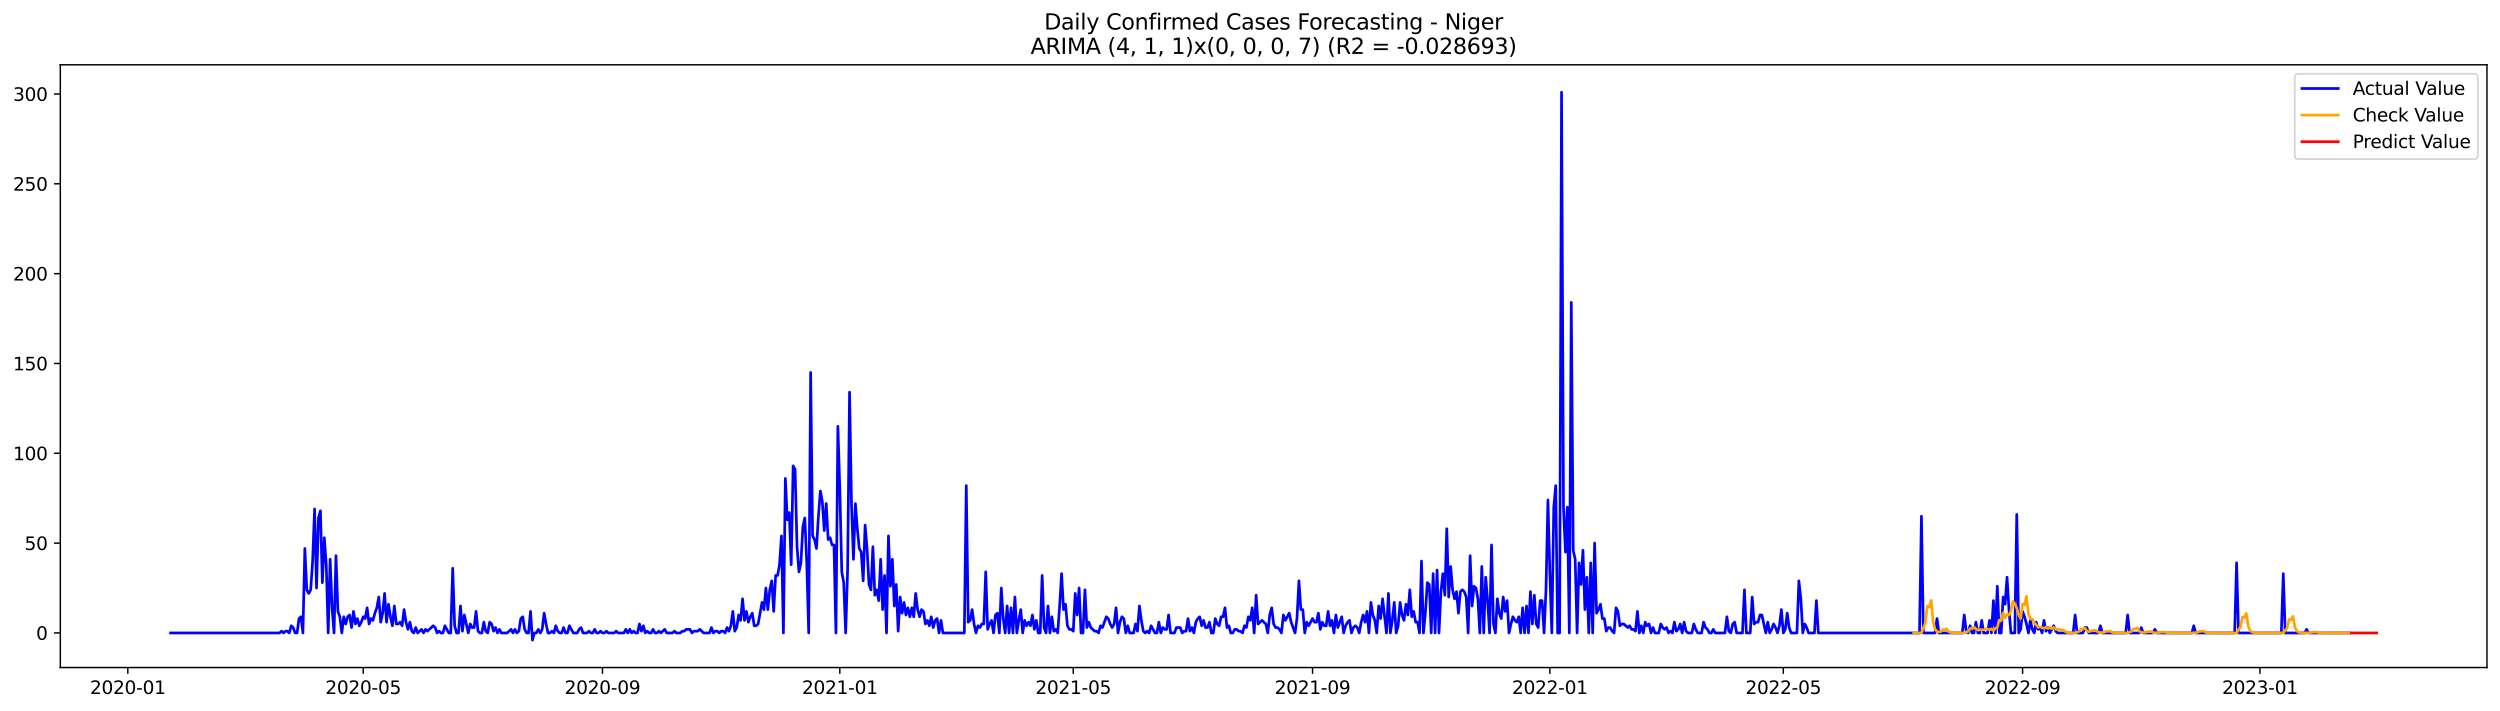 <?xml version="1.0" encoding="utf-8" standalone="no"?>
<!DOCTYPE svg PUBLIC "-//W3C//DTD SVG 1.1//EN"
  "http://www.w3.org/Graphics/SVG/1.1/DTD/svg11.dtd">
<svg xmlns:xlink="http://www.w3.org/1999/xlink" width="1379.688pt" height="392.274pt" viewBox="0 0 1379.688 392.274" xmlns="http://www.w3.org/2000/svg" version="1.1">
 <defs>
  <style type="text/css">*{stroke-linejoin: round; stroke-linecap: butt}</style>
 </defs>
 <g id="figure_1">
  <g id="patch_1">
   <path d="M 0 392.274 
L 1379.688 392.274 
L 1379.688 0 
L 0 0 
z
" style="fill: #ffffff"/>
  </g>
  <g id="axes_1">
   <g id="patch_2">
    <path d="M 33.288 368.396 
L 1372.487 368.396 
L 1372.487 35.755 
L 33.288 35.755 
z
" style="fill: #ffffff"/>
   </g>
   <g id="matplotlib.axis_1">
    <g id="xtick_1">
     <g id="line2d_1">
      <defs>
       <path id="m78476f93aa" d="M 0 0 
L 0 3.5 
" style="stroke: #000000; stroke-width: 0.8"/>
      </defs>
      <g>
       <use xlink:href="#m78476f93aa" x="70.541" y="368.396" style="stroke: #000000; stroke-width: 0.8"/>
      </g>
     </g>
     <g id="text_1">
      <!-- 2020-01 -->
      <g transform="translate(49.65 382.994)scale(0.1 -0.1)">
       <defs>
        <path id="DejaVuSans-32" d="M 1228 531 
L 3431 531 
L 3431 0 
L 469 0 
L 469 531 
Q 828 903 1448 1529 
Q 2069 2156 2228 2338 
Q 2531 2678 2651 2914 
Q 2772 3150 2772 3378 
Q 2772 3750 2511 3984 
Q 2250 4219 1831 4219 
Q 1534 4219 1204 4116 
Q 875 4013 500 3803 
L 500 4441 
Q 881 4594 1212 4672 
Q 1544 4750 1819 4750 
Q 2544 4750 2975 4387 
Q 3406 4025 3406 3419 
Q 3406 3131 3298 2873 
Q 3191 2616 2906 2266 
Q 2828 2175 2409 1742 
Q 1991 1309 1228 531 
z
" transform="scale(0.016)"/>
        <path id="DejaVuSans-30" d="M 2034 4250 
Q 1547 4250 1301 3770 
Q 1056 3291 1056 2328 
Q 1056 1369 1301 889 
Q 1547 409 2034 409 
Q 2525 409 2770 889 
Q 3016 1369 3016 2328 
Q 3016 3291 2770 3770 
Q 2525 4250 2034 4250 
z
M 2034 4750 
Q 2819 4750 3233 4129 
Q 3647 3509 3647 2328 
Q 3647 1150 3233 529 
Q 2819 -91 2034 -91 
Q 1250 -91 836 529 
Q 422 1150 422 2328 
Q 422 3509 836 4129 
Q 1250 4750 2034 4750 
z
" transform="scale(0.016)"/>
        <path id="DejaVuSans-2d" d="M 313 2009 
L 1997 2009 
L 1997 1497 
L 313 1497 
L 313 2009 
z
" transform="scale(0.016)"/>
        <path id="DejaVuSans-31" d="M 794 531 
L 1825 531 
L 1825 4091 
L 703 3866 
L 703 4441 
L 1819 4666 
L 2450 4666 
L 2450 531 
L 3481 531 
L 3481 0 
L 794 0 
L 794 531 
z
" transform="scale(0.016)"/>
       </defs>
       <use xlink:href="#DejaVuSans-32"/>
       <use xlink:href="#DejaVuSans-30" x="63.623"/>
       <use xlink:href="#DejaVuSans-32" x="127.246"/>
       <use xlink:href="#DejaVuSans-30" x="190.869"/>
       <use xlink:href="#DejaVuSans-2d" x="254.492"/>
       <use xlink:href="#DejaVuSans-30" x="290.576"/>
       <use xlink:href="#DejaVuSans-31" x="354.199"/>
      </g>
     </g>
    </g>
    <g id="xtick_2">
     <g id="line2d_2">
      <g>
       <use xlink:href="#m78476f93aa" x="200.446" y="368.396" style="stroke: #000000; stroke-width: 0.8"/>
      </g>
     </g>
     <g id="text_2">
      <!-- 2020-05 -->
      <g transform="translate(179.555 382.994)scale(0.1 -0.1)">
       <defs>
        <path id="DejaVuSans-35" d="M 691 4666 
L 3169 4666 
L 3169 4134 
L 1269 4134 
L 1269 2991 
Q 1406 3038 1543 3061 
Q 1681 3084 1819 3084 
Q 2600 3084 3056 2656 
Q 3513 2228 3513 1497 
Q 3513 744 3044 326 
Q 2575 -91 1722 -91 
Q 1428 -91 1123 -41 
Q 819 9 494 109 
L 494 744 
Q 775 591 1075 516 
Q 1375 441 1709 441 
Q 2250 441 2565 725 
Q 2881 1009 2881 1497 
Q 2881 1984 2565 2268 
Q 2250 2553 1709 2553 
Q 1456 2553 1204 2497 
Q 953 2441 691 2322 
L 691 4666 
z
" transform="scale(0.016)"/>
       </defs>
       <use xlink:href="#DejaVuSans-32"/>
       <use xlink:href="#DejaVuSans-30" x="63.623"/>
       <use xlink:href="#DejaVuSans-32" x="127.246"/>
       <use xlink:href="#DejaVuSans-30" x="190.869"/>
       <use xlink:href="#DejaVuSans-2d" x="254.492"/>
       <use xlink:href="#DejaVuSans-30" x="290.576"/>
       <use xlink:href="#DejaVuSans-35" x="354.199"/>
      </g>
     </g>
    </g>
    <g id="xtick_3">
     <g id="line2d_3">
      <g>
       <use xlink:href="#m78476f93aa" x="332.498" y="368.396" style="stroke: #000000; stroke-width: 0.8"/>
      </g>
     </g>
     <g id="text_3">
      <!-- 2020-09 -->
      <g transform="translate(311.606 382.994)scale(0.1 -0.1)">
       <defs>
        <path id="DejaVuSans-39" d="M 703 97 
L 703 672 
Q 941 559 1184 500 
Q 1428 441 1663 441 
Q 2288 441 2617 861 
Q 2947 1281 2994 2138 
Q 2813 1869 2534 1725 
Q 2256 1581 1919 1581 
Q 1219 1581 811 2004 
Q 403 2428 403 3163 
Q 403 3881 828 4315 
Q 1253 4750 1959 4750 
Q 2769 4750 3195 4129 
Q 3622 3509 3622 2328 
Q 3622 1225 3098 567 
Q 2575 -91 1691 -91 
Q 1453 -91 1209 -44 
Q 966 3 703 97 
z
M 1959 2075 
Q 2384 2075 2632 2365 
Q 2881 2656 2881 3163 
Q 2881 3666 2632 3958 
Q 2384 4250 1959 4250 
Q 1534 4250 1286 3958 
Q 1038 3666 1038 3163 
Q 1038 2656 1286 2365 
Q 1534 2075 1959 2075 
z
" transform="scale(0.016)"/>
       </defs>
       <use xlink:href="#DejaVuSans-32"/>
       <use xlink:href="#DejaVuSans-30" x="63.623"/>
       <use xlink:href="#DejaVuSans-32" x="127.246"/>
       <use xlink:href="#DejaVuSans-30" x="190.869"/>
       <use xlink:href="#DejaVuSans-2d" x="254.492"/>
       <use xlink:href="#DejaVuSans-30" x="290.576"/>
       <use xlink:href="#DejaVuSans-39" x="354.199"/>
      </g>
     </g>
    </g>
    <g id="xtick_4">
     <g id="line2d_4">
      <g>
       <use xlink:href="#m78476f93aa" x="463.476" y="368.396" style="stroke: #000000; stroke-width: 0.8"/>
      </g>
     </g>
     <g id="text_4">
      <!-- 2021-01 -->
      <g transform="translate(442.585 382.994)scale(0.1 -0.1)">
       <use xlink:href="#DejaVuSans-32"/>
       <use xlink:href="#DejaVuSans-30" x="63.623"/>
       <use xlink:href="#DejaVuSans-32" x="127.246"/>
       <use xlink:href="#DejaVuSans-31" x="190.869"/>
       <use xlink:href="#DejaVuSans-2d" x="254.492"/>
       <use xlink:href="#DejaVuSans-30" x="290.576"/>
       <use xlink:href="#DejaVuSans-31" x="354.199"/>
      </g>
     </g>
    </g>
    <g id="xtick_5">
     <g id="line2d_5">
      <g>
       <use xlink:href="#m78476f93aa" x="592.307" y="368.396" style="stroke: #000000; stroke-width: 0.8"/>
      </g>
     </g>
     <g id="text_5">
      <!-- 2021-05 -->
      <g transform="translate(571.416 382.994)scale(0.1 -0.1)">
       <use xlink:href="#DejaVuSans-32"/>
       <use xlink:href="#DejaVuSans-30" x="63.623"/>
       <use xlink:href="#DejaVuSans-32" x="127.246"/>
       <use xlink:href="#DejaVuSans-31" x="190.869"/>
       <use xlink:href="#DejaVuSans-2d" x="254.492"/>
       <use xlink:href="#DejaVuSans-30" x="290.576"/>
       <use xlink:href="#DejaVuSans-35" x="354.199"/>
      </g>
     </g>
    </g>
    <g id="xtick_6">
     <g id="line2d_6">
      <g>
       <use xlink:href="#m78476f93aa" x="724.359" y="368.396" style="stroke: #000000; stroke-width: 0.8"/>
      </g>
     </g>
     <g id="text_6">
      <!-- 2021-09 -->
      <g transform="translate(703.468 382.994)scale(0.1 -0.1)">
       <use xlink:href="#DejaVuSans-32"/>
       <use xlink:href="#DejaVuSans-30" x="63.623"/>
       <use xlink:href="#DejaVuSans-32" x="127.246"/>
       <use xlink:href="#DejaVuSans-31" x="190.869"/>
       <use xlink:href="#DejaVuSans-2d" x="254.492"/>
       <use xlink:href="#DejaVuSans-30" x="290.576"/>
       <use xlink:href="#DejaVuSans-39" x="354.199"/>
      </g>
     </g>
    </g>
    <g id="xtick_7">
     <g id="line2d_7">
      <g>
       <use xlink:href="#m78476f93aa" x="855.338" y="368.396" style="stroke: #000000; stroke-width: 0.8"/>
      </g>
     </g>
     <g id="text_7">
      <!-- 2022-01 -->
      <g transform="translate(834.446 382.994)scale(0.1 -0.1)">
       <use xlink:href="#DejaVuSans-32"/>
       <use xlink:href="#DejaVuSans-30" x="63.623"/>
       <use xlink:href="#DejaVuSans-32" x="127.246"/>
       <use xlink:href="#DejaVuSans-32" x="190.869"/>
       <use xlink:href="#DejaVuSans-2d" x="254.492"/>
       <use xlink:href="#DejaVuSans-30" x="290.576"/>
       <use xlink:href="#DejaVuSans-31" x="354.199"/>
      </g>
     </g>
    </g>
    <g id="xtick_8">
     <g id="line2d_8">
      <g>
       <use xlink:href="#m78476f93aa" x="984.169" y="368.396" style="stroke: #000000; stroke-width: 0.8"/>
      </g>
     </g>
     <g id="text_8">
      <!-- 2022-05 -->
      <g transform="translate(963.277 382.994)scale(0.1 -0.1)">
       <use xlink:href="#DejaVuSans-32"/>
       <use xlink:href="#DejaVuSans-30" x="63.623"/>
       <use xlink:href="#DejaVuSans-32" x="127.246"/>
       <use xlink:href="#DejaVuSans-32" x="190.869"/>
       <use xlink:href="#DejaVuSans-2d" x="254.492"/>
       <use xlink:href="#DejaVuSans-30" x="290.576"/>
       <use xlink:href="#DejaVuSans-35" x="354.199"/>
      </g>
     </g>
    </g>
    <g id="xtick_9">
     <g id="line2d_9">
      <g>
       <use xlink:href="#m78476f93aa" x="1116.221" y="368.396" style="stroke: #000000; stroke-width: 0.8"/>
      </g>
     </g>
     <g id="text_9">
      <!-- 2022-09 -->
      <g transform="translate(1095.329 382.994)scale(0.1 -0.1)">
       <use xlink:href="#DejaVuSans-32"/>
       <use xlink:href="#DejaVuSans-30" x="63.623"/>
       <use xlink:href="#DejaVuSans-32" x="127.246"/>
       <use xlink:href="#DejaVuSans-32" x="190.869"/>
       <use xlink:href="#DejaVuSans-2d" x="254.492"/>
       <use xlink:href="#DejaVuSans-30" x="290.576"/>
       <use xlink:href="#DejaVuSans-39" x="354.199"/>
      </g>
     </g>
    </g>
    <g id="xtick_10">
     <g id="line2d_10">
      <g>
       <use xlink:href="#m78476f93aa" x="1247.199" y="368.396" style="stroke: #000000; stroke-width: 0.8"/>
      </g>
     </g>
     <g id="text_10">
      <!-- 2023-01 -->
      <g transform="translate(1226.308 382.994)scale(0.1 -0.1)">
       <defs>
        <path id="DejaVuSans-33" d="M 2597 2516 
Q 3050 2419 3304 2112 
Q 3559 1806 3559 1356 
Q 3559 666 3084 287 
Q 2609 -91 1734 -91 
Q 1441 -91 1130 -33 
Q 819 25 488 141 
L 488 750 
Q 750 597 1062 519 
Q 1375 441 1716 441 
Q 2309 441 2620 675 
Q 2931 909 2931 1356 
Q 2931 1769 2642 2001 
Q 2353 2234 1838 2234 
L 1294 2234 
L 1294 2753 
L 1863 2753 
Q 2328 2753 2575 2939 
Q 2822 3125 2822 3475 
Q 2822 3834 2567 4026 
Q 2313 4219 1838 4219 
Q 1578 4219 1281 4162 
Q 984 4106 628 3988 
L 628 4550 
Q 988 4650 1302 4700 
Q 1616 4750 1894 4750 
Q 2613 4750 3031 4423 
Q 3450 4097 3450 3541 
Q 3450 3153 3228 2886 
Q 3006 2619 2597 2516 
z
" transform="scale(0.016)"/>
       </defs>
       <use xlink:href="#DejaVuSans-32"/>
       <use xlink:href="#DejaVuSans-30" x="63.623"/>
       <use xlink:href="#DejaVuSans-32" x="127.246"/>
       <use xlink:href="#DejaVuSans-33" x="190.869"/>
       <use xlink:href="#DejaVuSans-2d" x="254.492"/>
       <use xlink:href="#DejaVuSans-30" x="290.576"/>
       <use xlink:href="#DejaVuSans-31" x="354.199"/>
      </g>
     </g>
    </g>
   </g>
   <g id="matplotlib.axis_2">
    <g id="ytick_1">
     <g id="line2d_11">
      <defs>
       <path id="m4f0e7e3e9d" d="M 0 0 
L -3.5 0 
" style="stroke: #000000; stroke-width: 0.8"/>
      </defs>
      <g>
       <use xlink:href="#m4f0e7e3e9d" x="33.288" y="349.31" style="stroke: #000000; stroke-width: 0.8"/>
      </g>
     </g>
     <g id="text_11">
      <!-- 0 -->
      <g transform="translate(19.925 353.109)scale(0.1 -0.1)">
       <use xlink:href="#DejaVuSans-30"/>
      </g>
     </g>
    </g>
    <g id="ytick_2">
     <g id="line2d_12">
      <g>
       <use xlink:href="#m4f0e7e3e9d" x="33.288" y="299.736" style="stroke: #000000; stroke-width: 0.8"/>
      </g>
     </g>
     <g id="text_12">
      <!-- 50 -->
      <g transform="translate(13.562 303.535)scale(0.1 -0.1)">
       <use xlink:href="#DejaVuSans-35"/>
       <use xlink:href="#DejaVuSans-30" x="63.623"/>
      </g>
     </g>
    </g>
    <g id="ytick_3">
     <g id="line2d_13">
      <g>
       <use xlink:href="#m4f0e7e3e9d" x="33.288" y="250.162" style="stroke: #000000; stroke-width: 0.8"/>
      </g>
     </g>
     <g id="text_13">
      <!-- 100 -->
      <g transform="translate(7.2 253.961)scale(0.1 -0.1)">
       <use xlink:href="#DejaVuSans-31"/>
       <use xlink:href="#DejaVuSans-30" x="63.623"/>
       <use xlink:href="#DejaVuSans-30" x="127.246"/>
      </g>
     </g>
    </g>
    <g id="ytick_4">
     <g id="line2d_14">
      <g>
       <use xlink:href="#m4f0e7e3e9d" x="33.288" y="200.588" style="stroke: #000000; stroke-width: 0.8"/>
      </g>
     </g>
     <g id="text_14">
      <!-- 150 -->
      <g transform="translate(7.2 204.388)scale(0.1 -0.1)">
       <use xlink:href="#DejaVuSans-31"/>
       <use xlink:href="#DejaVuSans-35" x="63.623"/>
       <use xlink:href="#DejaVuSans-30" x="127.246"/>
      </g>
     </g>
    </g>
    <g id="ytick_5">
     <g id="line2d_15">
      <g>
       <use xlink:href="#m4f0e7e3e9d" x="33.288" y="151.015" style="stroke: #000000; stroke-width: 0.8"/>
      </g>
     </g>
     <g id="text_15">
      <!-- 200 -->
      <g transform="translate(7.2 154.814)scale(0.1 -0.1)">
       <use xlink:href="#DejaVuSans-32"/>
       <use xlink:href="#DejaVuSans-30" x="63.623"/>
       <use xlink:href="#DejaVuSans-30" x="127.246"/>
      </g>
     </g>
    </g>
    <g id="ytick_6">
     <g id="line2d_16">
      <g>
       <use xlink:href="#m4f0e7e3e9d" x="33.288" y="101.441" style="stroke: #000000; stroke-width: 0.8"/>
      </g>
     </g>
     <g id="text_16">
      <!-- 250 -->
      <g transform="translate(7.2 105.24)scale(0.1 -0.1)">
       <use xlink:href="#DejaVuSans-32"/>
       <use xlink:href="#DejaVuSans-35" x="63.623"/>
       <use xlink:href="#DejaVuSans-30" x="127.246"/>
      </g>
     </g>
    </g>
    <g id="ytick_7">
     <g id="line2d_17">
      <g>
       <use xlink:href="#m4f0e7e3e9d" x="33.288" y="51.867" style="stroke: #000000; stroke-width: 0.8"/>
      </g>
     </g>
     <g id="text_17">
      <!-- 300 -->
      <g transform="translate(7.2 55.666)scale(0.1 -0.1)">
       <use xlink:href="#DejaVuSans-33"/>
       <use xlink:href="#DejaVuSans-30" x="63.623"/>
       <use xlink:href="#DejaVuSans-30" x="127.246"/>
      </g>
     </g>
    </g>
   </g>
   <g id="line2d_18">
    <path d="M 94.16 349.31 
L 154.281 349.31 
L 155.355 348.318 
L 156.429 349.31 
L 157.502 348.318 
L 158.576 348.318 
L 159.649 349.31 
L 160.723 345.344 
L 161.797 346.335 
L 162.87 349.31 
L 163.944 349.31 
L 165.017 341.378 
L 166.091 340.386 
L 167.165 349.31 
L 168.238 302.71 
L 169.312 325.514 
L 170.385 327.497 
L 171.459 325.514 
L 172.533 309.651 
L 173.606 280.898 
L 174.68 324.523 
L 175.753 285.855 
L 176.827 281.889 
L 177.9 321.548 
L 178.974 296.761 
L 180.048 311.634 
L 181.121 349.31 
L 182.195 308.659 
L 183.268 335.429 
L 184.342 349.31 
L 185.416 306.676 
L 186.489 337.412 
L 187.563 340.386 
L 188.636 349.31 
L 189.71 340.386 
L 190.784 344.352 
L 191.857 340.386 
L 192.931 339.395 
L 194.004 346.335 
L 195.078 337.412 
L 196.152 344.352 
L 197.225 341.378 
L 198.299 345.344 
L 199.372 343.361 
L 200.446 340.386 
L 201.52 341.378 
L 202.593 335.429 
L 203.667 344.352 
L 204.74 341.378 
L 205.814 342.369 
L 206.887 338.403 
L 207.961 335.429 
L 209.035 329.48 
L 210.108 343.361 
L 211.182 338.403 
L 212.255 327.497 
L 213.329 343.361 
L 214.403 333.446 
L 215.476 340.386 
L 216.55 345.344 
L 217.623 334.437 
L 218.697 344.352 
L 219.771 344.352 
L 220.844 343.361 
L 221.918 345.344 
L 222.991 336.42 
L 224.065 343.361 
L 225.139 347.327 
L 226.212 343.361 
L 227.286 348.318 
L 228.359 349.31 
L 229.433 346.335 
L 230.507 349.31 
L 232.654 347.327 
L 233.727 349.31 
L 234.801 347.327 
L 235.875 348.318 
L 239.095 345.344 
L 240.169 346.335 
L 241.242 349.31 
L 242.316 348.318 
L 243.39 349.31 
L 244.463 349.31 
L 245.537 345.344 
L 247.684 349.31 
L 248.758 349.31 
L 249.831 313.616 
L 250.905 345.344 
L 251.978 349.31 
L 253.052 349.31 
L 254.126 334.437 
L 255.199 348.318 
L 256.273 339.395 
L 258.42 349.31 
L 259.494 344.352 
L 260.567 346.335 
L 261.641 346.335 
L 262.714 337.412 
L 263.788 348.318 
L 264.862 349.31 
L 265.935 349.31 
L 267.009 343.361 
L 268.082 348.318 
L 269.156 349.31 
L 270.229 343.361 
L 271.303 344.352 
L 272.377 348.318 
L 273.45 346.335 
L 274.524 349.31 
L 275.597 347.327 
L 276.671 349.31 
L 279.892 349.31 
L 282.039 347.327 
L 283.113 349.31 
L 284.186 347.327 
L 285.26 349.31 
L 286.333 348.318 
L 287.407 341.378 
L 288.481 340.386 
L 289.554 347.327 
L 290.628 349.31 
L 291.701 349.31 
L 292.775 337.412 
L 293.849 353.276 
L 294.922 349.31 
L 295.996 349.31 
L 297.069 347.327 
L 298.143 349.31 
L 299.217 347.327 
L 300.29 338.403 
L 301.364 344.352 
L 302.437 349.31 
L 303.511 349.31 
L 304.584 348.318 
L 305.658 349.31 
L 306.732 345.344 
L 307.805 348.318 
L 308.879 349.31 
L 309.952 349.31 
L 311.026 346.335 
L 312.1 349.31 
L 313.173 349.31 
L 314.247 345.344 
L 316.394 349.31 
L 318.541 349.31 
L 319.615 347.327 
L 320.688 346.335 
L 321.762 349.31 
L 323.909 349.31 
L 324.983 348.318 
L 326.056 349.31 
L 327.13 349.31 
L 328.204 347.327 
L 329.277 349.31 
L 330.351 349.31 
L 331.424 348.318 
L 332.498 349.31 
L 333.571 349.31 
L 334.645 348.318 
L 335.719 349.31 
L 338.939 349.31 
L 340.013 348.318 
L 341.087 349.31 
L 344.307 349.31 
L 345.381 347.327 
L 346.455 349.31 
L 347.528 347.327 
L 348.602 349.31 
L 349.675 348.318 
L 350.749 349.31 
L 351.823 349.31 
L 352.896 344.352 
L 353.97 348.318 
L 355.043 345.344 
L 356.117 349.31 
L 357.191 348.318 
L 358.264 349.31 
L 359.338 349.31 
L 360.411 347.327 
L 361.485 349.31 
L 362.558 349.31 
L 363.632 348.318 
L 364.706 349.31 
L 366.853 347.327 
L 367.926 349.31 
L 371.147 349.31 
L 372.221 348.318 
L 373.294 349.31 
L 375.442 349.31 
L 376.515 348.318 
L 377.589 348.318 
L 378.662 347.327 
L 380.81 347.327 
L 381.883 349.31 
L 382.957 348.318 
L 385.104 348.318 
L 386.178 347.327 
L 388.325 349.31 
L 391.546 349.31 
L 392.619 346.335 
L 393.693 349.31 
L 394.766 348.318 
L 395.84 348.318 
L 396.913 349.31 
L 397.987 348.318 
L 399.061 348.318 
L 400.134 349.31 
L 401.208 346.335 
L 402.281 348.318 
L 403.355 345.344 
L 404.429 337.412 
L 405.502 348.318 
L 406.576 346.335 
L 407.649 339.395 
L 408.723 342.369 
L 409.797 330.472 
L 410.87 342.369 
L 411.944 337.412 
L 413.017 343.361 
L 414.091 340.386 
L 415.165 338.403 
L 416.238 345.344 
L 417.312 345.344 
L 418.385 344.352 
L 420.533 332.455 
L 421.606 336.42 
L 422.68 324.523 
L 423.753 336.42 
L 424.827 325.514 
L 425.9 320.557 
L 426.974 337.412 
L 428.048 317.582 
L 429.121 317.582 
L 430.195 311.634 
L 431.268 295.77 
L 432.342 349.31 
L 433.416 264.043 
L 434.489 286.847 
L 435.563 282.881 
L 436.636 311.634 
L 437.71 257.102 
L 438.784 259.085 
L 439.857 301.719 
L 440.931 315.599 
L 442.004 310.642 
L 443.078 290.813 
L 444.152 285.855 
L 445.225 310.642 
L 446.299 349.31 
L 447.372 205.546 
L 448.446 295.77 
L 449.52 297.753 
L 450.593 302.71 
L 451.667 284.864 
L 452.74 270.983 
L 453.814 276.932 
L 454.887 292.796 
L 455.961 277.923 
L 457.035 297.753 
L 458.108 296.761 
L 459.182 300.727 
L 460.255 300.727 
L 461.329 349.31 
L 462.403 235.29 
L 463.476 269.992 
L 464.55 315.599 
L 465.623 321.548 
L 466.697 349.31 
L 467.771 314.608 
L 468.844 216.452 
L 469.918 277.923 
L 470.991 308.659 
L 472.065 277.923 
L 473.139 291.804 
L 474.212 302.71 
L 475.286 304.693 
L 476.359 320.557 
L 477.433 289.821 
L 478.507 302.71 
L 479.58 322.54 
L 480.654 325.514 
L 481.727 301.719 
L 482.801 328.489 
L 483.875 325.514 
L 484.948 331.463 
L 486.022 308.659 
L 487.095 336.42 
L 488.169 317.582 
L 489.242 349.31 
L 490.316 295.77 
L 491.39 323.531 
L 492.463 308.659 
L 493.537 334.437 
L 494.61 322.54 
L 495.684 348.318 
L 496.758 329.48 
L 497.831 338.403 
L 498.905 332.455 
L 499.978 339.395 
L 501.052 335.429 
L 502.126 340.386 
L 503.199 335.429 
L 504.273 340.386 
L 505.346 327.497 
L 506.42 336.42 
L 507.494 340.386 
L 508.567 336.42 
L 509.641 337.412 
L 510.714 344.352 
L 511.788 342.369 
L 512.862 345.344 
L 513.935 340.386 
L 515.009 346.335 
L 516.082 342.369 
L 517.156 341.378 
L 518.229 349.31 
L 519.303 342.369 
L 520.377 349.31 
L 532.186 349.31 
L 533.26 268.009 
L 534.333 343.361 
L 535.407 342.369 
L 536.481 336.42 
L 537.554 344.352 
L 538.628 349.31 
L 539.701 345.344 
L 540.775 346.335 
L 541.849 344.352 
L 542.922 344.352 
L 543.996 315.599 
L 545.069 347.327 
L 546.143 344.352 
L 547.217 342.369 
L 548.29 349.31 
L 549.364 339.395 
L 550.437 338.403 
L 551.511 349.31 
L 552.584 324.523 
L 553.658 341.378 
L 554.732 349.31 
L 555.805 334.437 
L 556.879 349.31 
L 557.952 335.429 
L 559.026 349.31 
L 560.1 329.48 
L 561.173 349.31 
L 562.247 342.369 
L 563.32 336.42 
L 564.394 349.31 
L 565.468 342.369 
L 566.541 345.344 
L 567.615 343.361 
L 568.688 345.344 
L 569.762 339.395 
L 570.836 347.327 
L 571.909 342.369 
L 572.983 349.31 
L 574.056 349.31 
L 575.13 317.582 
L 576.204 346.335 
L 577.277 349.31 
L 578.351 334.437 
L 579.424 349.31 
L 580.498 340.386 
L 581.571 348.318 
L 582.645 347.327 
L 583.719 349.31 
L 584.792 334.437 
L 585.866 316.591 
L 586.939 336.42 
L 588.013 333.446 
L 589.087 345.344 
L 590.16 347.327 
L 591.234 347.327 
L 592.307 348.318 
L 593.381 327.497 
L 594.455 339.395 
L 595.528 324.523 
L 596.602 349.31 
L 597.675 349.31 
L 598.749 325.514 
L 599.823 346.335 
L 600.896 343.361 
L 601.97 346.335 
L 604.117 348.318 
L 605.191 348.318 
L 606.264 349.31 
L 607.338 345.344 
L 608.411 346.335 
L 610.558 340.386 
L 611.632 341.378 
L 612.706 344.352 
L 613.779 346.335 
L 614.853 344.352 
L 615.926 335.429 
L 617 349.31 
L 618.074 343.361 
L 619.147 340.386 
L 620.221 341.378 
L 621.294 349.31 
L 622.368 345.344 
L 623.442 349.31 
L 625.589 349.31 
L 626.662 344.352 
L 627.736 348.318 
L 628.81 334.437 
L 629.883 342.369 
L 630.957 348.318 
L 632.03 349.31 
L 633.104 348.318 
L 634.178 349.31 
L 635.251 345.344 
L 637.398 349.31 
L 638.472 349.31 
L 639.546 343.361 
L 640.619 349.31 
L 641.693 346.335 
L 642.766 347.327 
L 643.84 347.327 
L 644.913 339.395 
L 645.987 349.31 
L 648.134 349.31 
L 649.208 346.335 
L 651.355 346.335 
L 652.429 349.31 
L 653.502 348.318 
L 654.576 348.318 
L 655.649 341.378 
L 656.723 348.318 
L 657.797 346.335 
L 658.87 349.31 
L 659.944 343.361 
L 661.017 341.378 
L 662.091 340.386 
L 663.165 345.344 
L 664.238 342.369 
L 665.312 346.335 
L 666.385 346.335 
L 667.459 343.361 
L 668.533 349.31 
L 669.606 349.31 
L 670.68 341.378 
L 671.753 344.352 
L 672.827 345.344 
L 673.9 340.386 
L 674.974 340.386 
L 676.048 335.429 
L 677.121 346.335 
L 678.195 345.344 
L 679.268 349.31 
L 680.342 349.31 
L 681.416 347.327 
L 682.489 347.327 
L 683.563 348.318 
L 684.636 348.318 
L 685.71 349.31 
L 686.784 345.344 
L 687.857 346.335 
L 688.931 340.386 
L 690.004 342.369 
L 691.078 335.429 
L 692.152 349.31 
L 693.225 328.489 
L 694.299 344.352 
L 696.446 342.369 
L 698.593 344.352 
L 699.667 349.31 
L 700.74 339.395 
L 701.814 335.429 
L 702.888 344.352 
L 703.961 346.335 
L 705.035 346.335 
L 706.108 347.327 
L 707.182 349.31 
L 708.255 339.395 
L 709.329 342.369 
L 711.476 338.403 
L 712.55 343.361 
L 714.697 349.31 
L 715.771 341.378 
L 716.844 320.557 
L 717.918 336.42 
L 718.991 336.42 
L 720.065 349.31 
L 721.139 343.361 
L 722.212 345.344 
L 724.359 341.378 
L 725.433 343.361 
L 726.507 343.361 
L 727.58 338.403 
L 728.654 347.327 
L 729.727 343.361 
L 730.801 345.344 
L 731.875 345.344 
L 732.948 337.412 
L 734.022 345.344 
L 735.095 342.369 
L 736.169 349.31 
L 737.242 339.395 
L 738.316 346.335 
L 740.463 340.386 
L 741.537 349.31 
L 742.61 345.344 
L 743.684 343.361 
L 744.758 342.369 
L 745.831 349.31 
L 746.905 346.335 
L 747.978 345.344 
L 749.052 346.335 
L 750.126 349.31 
L 751.199 343.361 
L 752.273 339.395 
L 753.346 343.361 
L 754.42 337.412 
L 755.494 349.31 
L 756.567 332.455 
L 757.641 339.395 
L 758.714 342.369 
L 759.788 349.31 
L 760.862 334.437 
L 761.935 341.378 
L 763.009 330.472 
L 765.156 349.31 
L 766.229 327.497 
L 767.303 349.31 
L 768.377 342.369 
L 769.45 332.455 
L 770.524 349.31 
L 771.597 345.344 
L 772.671 332.455 
L 773.745 339.395 
L 774.818 342.369 
L 775.892 333.446 
L 776.965 339.395 
L 778.039 325.514 
L 779.113 340.386 
L 780.186 337.412 
L 781.26 343.361 
L 782.333 343.361 
L 783.407 349.31 
L 784.481 309.651 
L 785.554 349.31 
L 786.628 338.403 
L 787.701 321.548 
L 788.775 322.54 
L 789.849 349.31 
L 790.922 316.591 
L 791.996 349.31 
L 793.069 314.608 
L 794.143 349.31 
L 795.217 326.506 
L 796.29 316.591 
L 797.364 328.489 
L 798.437 291.804 
L 799.511 329.48 
L 800.584 312.625 
L 801.658 325.514 
L 802.732 330.472 
L 803.805 326.506 
L 804.879 338.403 
L 805.952 326.506 
L 807.026 325.514 
L 808.1 326.506 
L 809.173 329.48 
L 810.247 349.31 
L 811.32 306.676 
L 812.394 334.437 
L 813.468 323.531 
L 814.541 324.523 
L 815.615 330.472 
L 816.688 349.31 
L 817.762 312.625 
L 818.836 349.31 
L 819.909 318.574 
L 820.983 331.463 
L 822.056 349.31 
L 823.13 300.727 
L 824.204 344.352 
L 825.277 349.31 
L 826.351 330.472 
L 827.424 338.403 
L 828.498 341.378 
L 829.571 329.48 
L 830.645 337.412 
L 831.719 331.463 
L 832.792 349.31 
L 833.866 344.352 
L 834.939 340.386 
L 836.013 342.369 
L 837.087 343.361 
L 838.16 340.386 
L 839.234 349.31 
L 840.307 335.429 
L 841.381 349.31 
L 842.455 334.437 
L 843.528 349.31 
L 844.602 326.506 
L 845.675 344.352 
L 846.749 328.489 
L 847.823 344.352 
L 848.896 346.335 
L 849.97 331.463 
L 851.043 331.463 
L 852.117 349.31 
L 853.191 325.514 
L 854.264 275.94 
L 855.338 316.591 
L 856.411 349.31 
L 857.485 279.906 
L 858.558 268.009 
L 859.632 349.31 
L 860.706 349.31 
L 861.779 50.876 
L 862.853 279.906 
L 863.926 304.693 
L 865 279.906 
L 866.074 349.31 
L 867.147 166.878 
L 868.221 303.702 
L 869.294 308.659 
L 870.368 349.31 
L 871.442 310.642 
L 872.515 322.54 
L 873.589 303.702 
L 874.662 336.42 
L 875.736 318.574 
L 876.81 349.31 
L 877.883 310.642 
L 878.957 349.31 
L 880.03 299.736 
L 881.104 338.403 
L 882.178 336.42 
L 883.251 333.446 
L 884.325 341.378 
L 885.398 341.378 
L 886.472 348.318 
L 887.546 346.335 
L 888.619 346.335 
L 889.693 348.318 
L 890.766 349.31 
L 891.84 335.429 
L 892.913 337.412 
L 893.987 345.344 
L 895.061 344.352 
L 896.134 344.352 
L 898.281 346.335 
L 899.355 345.344 
L 900.429 347.327 
L 901.502 347.327 
L 902.576 348.318 
L 903.649 337.412 
L 904.723 349.31 
L 905.797 345.344 
L 906.87 349.31 
L 907.944 343.361 
L 909.017 345.344 
L 910.091 344.352 
L 911.165 349.31 
L 912.238 346.335 
L 913.312 349.31 
L 915.459 349.31 
L 916.533 344.352 
L 917.606 346.335 
L 918.68 347.327 
L 919.753 346.335 
L 920.827 349.31 
L 921.9 348.318 
L 922.974 349.31 
L 924.048 343.361 
L 925.121 348.318 
L 926.195 347.327 
L 927.268 344.352 
L 928.342 349.31 
L 929.416 343.361 
L 930.489 348.318 
L 931.563 349.31 
L 933.71 349.31 
L 934.784 344.352 
L 935.857 347.327 
L 936.931 349.31 
L 939.078 349.31 
L 940.152 343.361 
L 941.225 346.335 
L 942.299 347.327 
L 943.372 349.31 
L 944.446 349.31 
L 945.52 347.327 
L 946.593 349.31 
L 951.961 349.31 
L 953.035 340.386 
L 954.108 348.318 
L 955.182 349.31 
L 956.255 344.352 
L 957.329 343.361 
L 958.403 349.31 
L 961.623 349.31 
L 962.697 325.514 
L 963.771 349.31 
L 965.918 349.31 
L 966.991 329.48 
L 968.065 344.352 
L 969.139 343.361 
L 970.212 343.361 
L 971.286 339.395 
L 972.359 339.395 
L 974.507 349.31 
L 975.58 343.361 
L 976.654 349.31 
L 977.727 347.327 
L 978.801 344.352 
L 979.875 346.335 
L 980.948 349.31 
L 982.022 345.344 
L 983.095 336.42 
L 984.169 349.31 
L 985.242 347.327 
L 986.316 338.403 
L 987.39 346.335 
L 988.463 349.31 
L 991.684 349.31 
L 992.758 320.557 
L 993.831 330.472 
L 994.905 349.31 
L 995.978 344.352 
L 997.052 346.335 
L 998.126 349.31 
L 1001.346 349.31 
L 1002.42 331.463 
L 1003.494 349.31 
L 1059.32 349.31 
L 1060.394 284.864 
L 1061.468 349.31 
L 1067.909 349.31 
L 1068.983 341.378 
L 1070.056 349.31 
L 1082.939 349.31 
L 1084.013 339.395 
L 1085.087 348.318 
L 1086.16 349.31 
L 1087.234 345.344 
L 1088.307 349.31 
L 1089.381 349.31 
L 1090.455 343.361 
L 1091.528 349.31 
L 1092.602 349.31 
L 1093.675 342.369 
L 1094.749 349.31 
L 1096.896 349.31 
L 1097.97 342.369 
L 1099.043 349.31 
L 1100.117 331.463 
L 1101.191 349.31 
L 1102.264 323.531 
L 1103.338 349.31 
L 1104.411 349.31 
L 1105.485 329.48 
L 1106.558 333.446 
L 1107.632 318.574 
L 1108.706 336.42 
L 1109.779 349.31 
L 1111.926 349.31 
L 1113 283.872 
L 1114.074 349.31 
L 1115.147 347.327 
L 1116.221 337.412 
L 1117.294 340.386 
L 1118.368 344.352 
L 1119.442 349.31 
L 1120.515 342.369 
L 1121.589 347.327 
L 1122.662 349.31 
L 1123.736 343.361 
L 1124.81 347.327 
L 1125.883 346.335 
L 1126.957 349.31 
L 1128.03 342.369 
L 1129.104 348.318 
L 1130.178 346.335 
L 1131.251 349.31 
L 1133.398 345.344 
L 1134.472 348.318 
L 1135.546 349.31 
L 1144.134 349.31 
L 1145.208 339.395 
L 1146.281 349.31 
L 1149.502 349.31 
L 1150.576 346.335 
L 1151.649 346.335 
L 1152.723 349.31 
L 1158.091 349.31 
L 1159.165 345.344 
L 1160.238 349.31 
L 1173.121 349.31 
L 1174.195 339.395 
L 1175.268 349.31 
L 1180.636 349.31 
L 1181.71 346.335 
L 1182.784 349.31 
L 1188.152 349.31 
L 1189.225 347.327 
L 1190.299 349.31 
L 1209.623 349.31 
L 1210.697 345.344 
L 1211.771 349.31 
L 1233.242 349.31 
L 1234.316 310.642 
L 1235.39 349.31 
L 1259.009 349.31 
L 1260.082 316.591 
L 1261.156 349.31 
L 1271.892 349.31 
L 1272.965 347.327 
L 1274.039 349.31 
L 1296.584 349.31 
L 1296.584 349.31 
" clip-path="url(#p0dbe5cbbe2)" style="fill: none; stroke: #0000ff; stroke-width: 1.5; stroke-linecap: square"/>
   </g>
   <g id="line2d_19">
    <path d="M 1056.1 349.31 
L 1060.394 349.31 
L 1062.541 343.836 
L 1063.615 334.498 
L 1064.688 335.128 
L 1065.762 331.306 
L 1066.836 343.197 
L 1067.909 347.235 
L 1068.983 348.605 
L 1070.056 348.736 
L 1071.13 348.555 
L 1072.204 347.459 
L 1073.277 347.555 
L 1074.351 347.091 
L 1075.424 348.556 
L 1076.498 349.054 
L 1078.645 349.28 
L 1084.013 349.309 
L 1086.16 348.426 
L 1087.234 346.947 
L 1088.307 346.732 
L 1089.381 345.985 
L 1090.455 347.181 
L 1091.528 347.772 
L 1092.602 347.556 
L 1094.749 347.564 
L 1095.823 347.009 
L 1096.896 347.134 
L 1097.97 347.585 
L 1099.043 347.011 
L 1100.117 348.039 
L 1101.191 346.73 
L 1102.264 346.188 
L 1103.338 342.154 
L 1104.411 342.525 
L 1105.485 338.173 
L 1106.558 341.03 
L 1107.632 339.153 
L 1108.706 339.458 
L 1109.779 337.246 
L 1110.853 331.815 
L 1111.926 333.168 
L 1113 335.709 
L 1114.074 339.291 
L 1115.147 341.288 
L 1116.221 333.351 
L 1117.294 333.955 
L 1118.368 329.089 
L 1119.442 338.933 
L 1120.515 341.548 
L 1121.589 341.683 
L 1122.662 343.616 
L 1124.81 346.152 
L 1125.883 346.032 
L 1126.957 346.33 
L 1128.03 346.844 
L 1129.104 346.083 
L 1130.178 346.854 
L 1131.251 346.277 
L 1132.325 346.885 
L 1133.398 346.244 
L 1134.472 347.336 
L 1135.546 347.31 
L 1136.619 347.482 
L 1137.693 347.521 
L 1138.766 347.75 
L 1139.84 348.577 
L 1140.913 349.061 
L 1143.061 349.281 
L 1145.208 349.306 
L 1147.355 348.467 
L 1148.429 347.031 
L 1149.502 347.128 
L 1150.576 346.54 
L 1151.649 348.244 
L 1152.723 348.612 
L 1154.87 347.935 
L 1155.944 347.812 
L 1157.017 348.192 
L 1158.091 348.93 
L 1159.165 349.181 
L 1161.312 348.958 
L 1162.385 348.393 
L 1163.459 348.435 
L 1164.533 348.201 
L 1165.606 348.933 
L 1166.68 349.182 
L 1168.827 349.295 
L 1174.195 349.31 
L 1176.342 348.467 
L 1177.416 347.031 
L 1178.489 347.128 
L 1179.563 346.54 
L 1180.636 348.369 
L 1181.71 348.99 
L 1182.784 349.076 
L 1183.857 349.02 
L 1184.931 348.614 
L 1186.004 348.651 
L 1187.078 348.477 
L 1188.152 349.027 
L 1189.225 349.214 
L 1191.372 349.13 
L 1192.446 348.85 
L 1193.52 348.872 
L 1194.593 348.755 
L 1195.667 349.121 
L 1197.814 349.288 
L 1207.476 349.31 
L 1210.697 349.31 
L 1212.844 348.973 
L 1213.918 348.398 
L 1214.991 348.437 
L 1216.065 348.202 
L 1217.139 348.933 
L 1218.212 349.182 
L 1220.359 349.295 
L 1233.242 349.31 
L 1234.316 349.31 
L 1236.463 346.025 
L 1237.537 340.423 
L 1238.61 340.8 
L 1239.684 338.507 
L 1240.758 345.642 
L 1241.831 348.065 
L 1242.905 348.887 
L 1243.978 349.166 
L 1246.126 349.293 
L 1257.935 349.31 
L 1260.082 349.31 
L 1262.229 346.531 
L 1263.303 341.79 
L 1264.377 342.11 
L 1265.45 340.169 
L 1266.524 346.207 
L 1267.597 348.256 
L 1268.671 348.952 
L 1269.745 349.188 
L 1271.892 349.296 
L 1274.039 349.224 
L 1275.113 349.141 
L 1276.186 348.854 
L 1277.26 348.873 
L 1278.333 348.756 
L 1279.407 349.122 
L 1281.554 349.288 
L 1291.217 349.31 
L 1296.584 349.31 
L 1296.584 349.31 
" clip-path="url(#p0dbe5cbbe2)" style="fill: none; stroke: #ffa500; stroke-width: 1.5; stroke-linecap: square"/>
   </g>
   <g id="line2d_20">
    <path d="M 1297.658 349.31 
L 1298.732 349.31 
L 1299.805 349.31 
L 1300.879 349.31 
L 1301.952 349.31 
L 1303.026 349.31 
L 1304.1 349.31 
L 1305.173 349.31 
L 1306.247 349.31 
L 1307.32 349.31 
L 1308.394 349.31 
L 1309.468 349.31 
L 1310.541 349.31 
L 1311.615 349.31 
" clip-path="url(#p0dbe5cbbe2)" style="fill: none; stroke: #ff0000; stroke-width: 1.5; stroke-linecap: square"/>
   </g>
   <g id="patch_3">
    <path d="M 33.288 368.396 
L 33.288 35.755 
" style="fill: none; stroke: #000000; stroke-width: 0.8; stroke-linejoin: miter; stroke-linecap: square"/>
   </g>
   <g id="patch_4">
    <path d="M 1372.487 368.396 
L 1372.487 35.755 
" style="fill: none; stroke: #000000; stroke-width: 0.8; stroke-linejoin: miter; stroke-linecap: square"/>
   </g>
   <g id="patch_5">
    <path d="M 33.288 368.396 
L 1372.487 368.396 
" style="fill: none; stroke: #000000; stroke-width: 0.8; stroke-linejoin: miter; stroke-linecap: square"/>
   </g>
   <g id="patch_6">
    <path d="M 33.288 35.755 
L 1372.487 35.755 
" style="fill: none; stroke: #000000; stroke-width: 0.8; stroke-linejoin: miter; stroke-linecap: square"/>
   </g>
   <g id="text_18">
    <!-- Daily Confirmed Cases Forecasting - Niger -->
    <g transform="translate(576.264 16.318)scale(0.12 -0.12)">
     <defs>
      <path id="DejaVuSans-44" d="M 1259 4147 
L 1259 519 
L 2022 519 
Q 2988 519 3436 956 
Q 3884 1394 3884 2338 
Q 3884 3275 3436 3711 
Q 2988 4147 2022 4147 
L 1259 4147 
z
M 628 4666 
L 1925 4666 
Q 3281 4666 3915 4102 
Q 4550 3538 4550 2338 
Q 4550 1131 3912 565 
Q 3275 0 1925 0 
L 628 0 
L 628 4666 
z
" transform="scale(0.016)"/>
      <path id="DejaVuSans-61" d="M 2194 1759 
Q 1497 1759 1228 1600 
Q 959 1441 959 1056 
Q 959 750 1161 570 
Q 1363 391 1709 391 
Q 2188 391 2477 730 
Q 2766 1069 2766 1631 
L 2766 1759 
L 2194 1759 
z
M 3341 1997 
L 3341 0 
L 2766 0 
L 2766 531 
Q 2569 213 2275 61 
Q 1981 -91 1556 -91 
Q 1019 -91 701 211 
Q 384 513 384 1019 
Q 384 1609 779 1909 
Q 1175 2209 1959 2209 
L 2766 2209 
L 2766 2266 
Q 2766 2663 2505 2880 
Q 2244 3097 1772 3097 
Q 1472 3097 1187 3025 
Q 903 2953 641 2809 
L 641 3341 
Q 956 3463 1253 3523 
Q 1550 3584 1831 3584 
Q 2591 3584 2966 3190 
Q 3341 2797 3341 1997 
z
" transform="scale(0.016)"/>
      <path id="DejaVuSans-69" d="M 603 3500 
L 1178 3500 
L 1178 0 
L 603 0 
L 603 3500 
z
M 603 4863 
L 1178 4863 
L 1178 4134 
L 603 4134 
L 603 4863 
z
" transform="scale(0.016)"/>
      <path id="DejaVuSans-6c" d="M 603 4863 
L 1178 4863 
L 1178 0 
L 603 0 
L 603 4863 
z
" transform="scale(0.016)"/>
      <path id="DejaVuSans-79" d="M 2059 -325 
Q 1816 -950 1584 -1140 
Q 1353 -1331 966 -1331 
L 506 -1331 
L 506 -850 
L 844 -850 
Q 1081 -850 1212 -737 
Q 1344 -625 1503 -206 
L 1606 56 
L 191 3500 
L 800 3500 
L 1894 763 
L 2988 3500 
L 3597 3500 
L 2059 -325 
z
" transform="scale(0.016)"/>
      <path id="DejaVuSans-20" transform="scale(0.016)"/>
      <path id="DejaVuSans-43" d="M 4122 4306 
L 4122 3641 
Q 3803 3938 3442 4084 
Q 3081 4231 2675 4231 
Q 1875 4231 1450 3742 
Q 1025 3253 1025 2328 
Q 1025 1406 1450 917 
Q 1875 428 2675 428 
Q 3081 428 3442 575 
Q 3803 722 4122 1019 
L 4122 359 
Q 3791 134 3420 21 
Q 3050 -91 2638 -91 
Q 1578 -91 968 557 
Q 359 1206 359 2328 
Q 359 3453 968 4101 
Q 1578 4750 2638 4750 
Q 3056 4750 3426 4639 
Q 3797 4528 4122 4306 
z
" transform="scale(0.016)"/>
      <path id="DejaVuSans-6f" d="M 1959 3097 
Q 1497 3097 1228 2736 
Q 959 2375 959 1747 
Q 959 1119 1226 758 
Q 1494 397 1959 397 
Q 2419 397 2687 759 
Q 2956 1122 2956 1747 
Q 2956 2369 2687 2733 
Q 2419 3097 1959 3097 
z
M 1959 3584 
Q 2709 3584 3137 3096 
Q 3566 2609 3566 1747 
Q 3566 888 3137 398 
Q 2709 -91 1959 -91 
Q 1206 -91 779 398 
Q 353 888 353 1747 
Q 353 2609 779 3096 
Q 1206 3584 1959 3584 
z
" transform="scale(0.016)"/>
      <path id="DejaVuSans-6e" d="M 3513 2113 
L 3513 0 
L 2938 0 
L 2938 2094 
Q 2938 2591 2744 2837 
Q 2550 3084 2163 3084 
Q 1697 3084 1428 2787 
Q 1159 2491 1159 1978 
L 1159 0 
L 581 0 
L 581 3500 
L 1159 3500 
L 1159 2956 
Q 1366 3272 1645 3428 
Q 1925 3584 2291 3584 
Q 2894 3584 3203 3211 
Q 3513 2838 3513 2113 
z
" transform="scale(0.016)"/>
      <path id="DejaVuSans-66" d="M 2375 4863 
L 2375 4384 
L 1825 4384 
Q 1516 4384 1395 4259 
Q 1275 4134 1275 3809 
L 1275 3500 
L 2222 3500 
L 2222 3053 
L 1275 3053 
L 1275 0 
L 697 0 
L 697 3053 
L 147 3053 
L 147 3500 
L 697 3500 
L 697 3744 
Q 697 4328 969 4595 
Q 1241 4863 1831 4863 
L 2375 4863 
z
" transform="scale(0.016)"/>
      <path id="DejaVuSans-72" d="M 2631 2963 
Q 2534 3019 2420 3045 
Q 2306 3072 2169 3072 
Q 1681 3072 1420 2755 
Q 1159 2438 1159 1844 
L 1159 0 
L 581 0 
L 581 3500 
L 1159 3500 
L 1159 2956 
Q 1341 3275 1631 3429 
Q 1922 3584 2338 3584 
Q 2397 3584 2469 3576 
Q 2541 3569 2628 3553 
L 2631 2963 
z
" transform="scale(0.016)"/>
      <path id="DejaVuSans-6d" d="M 3328 2828 
Q 3544 3216 3844 3400 
Q 4144 3584 4550 3584 
Q 5097 3584 5394 3201 
Q 5691 2819 5691 2113 
L 5691 0 
L 5113 0 
L 5113 2094 
Q 5113 2597 4934 2840 
Q 4756 3084 4391 3084 
Q 3944 3084 3684 2787 
Q 3425 2491 3425 1978 
L 3425 0 
L 2847 0 
L 2847 2094 
Q 2847 2600 2669 2842 
Q 2491 3084 2119 3084 
Q 1678 3084 1418 2786 
Q 1159 2488 1159 1978 
L 1159 0 
L 581 0 
L 581 3500 
L 1159 3500 
L 1159 2956 
Q 1356 3278 1631 3431 
Q 1906 3584 2284 3584 
Q 2666 3584 2933 3390 
Q 3200 3197 3328 2828 
z
" transform="scale(0.016)"/>
      <path id="DejaVuSans-65" d="M 3597 1894 
L 3597 1613 
L 953 1613 
Q 991 1019 1311 708 
Q 1631 397 2203 397 
Q 2534 397 2845 478 
Q 3156 559 3463 722 
L 3463 178 
Q 3153 47 2828 -22 
Q 2503 -91 2169 -91 
Q 1331 -91 842 396 
Q 353 884 353 1716 
Q 353 2575 817 3079 
Q 1281 3584 2069 3584 
Q 2775 3584 3186 3129 
Q 3597 2675 3597 1894 
z
M 3022 2063 
Q 3016 2534 2758 2815 
Q 2500 3097 2075 3097 
Q 1594 3097 1305 2825 
Q 1016 2553 972 2059 
L 3022 2063 
z
" transform="scale(0.016)"/>
      <path id="DejaVuSans-64" d="M 2906 2969 
L 2906 4863 
L 3481 4863 
L 3481 0 
L 2906 0 
L 2906 525 
Q 2725 213 2448 61 
Q 2172 -91 1784 -91 
Q 1150 -91 751 415 
Q 353 922 353 1747 
Q 353 2572 751 3078 
Q 1150 3584 1784 3584 
Q 2172 3584 2448 3432 
Q 2725 3281 2906 2969 
z
M 947 1747 
Q 947 1113 1208 752 
Q 1469 391 1925 391 
Q 2381 391 2643 752 
Q 2906 1113 2906 1747 
Q 2906 2381 2643 2742 
Q 2381 3103 1925 3103 
Q 1469 3103 1208 2742 
Q 947 2381 947 1747 
z
" transform="scale(0.016)"/>
      <path id="DejaVuSans-73" d="M 2834 3397 
L 2834 2853 
Q 2591 2978 2328 3040 
Q 2066 3103 1784 3103 
Q 1356 3103 1142 2972 
Q 928 2841 928 2578 
Q 928 2378 1081 2264 
Q 1234 2150 1697 2047 
L 1894 2003 
Q 2506 1872 2764 1633 
Q 3022 1394 3022 966 
Q 3022 478 2636 193 
Q 2250 -91 1575 -91 
Q 1294 -91 989 -36 
Q 684 19 347 128 
L 347 722 
Q 666 556 975 473 
Q 1284 391 1588 391 
Q 1994 391 2212 530 
Q 2431 669 2431 922 
Q 2431 1156 2273 1281 
Q 2116 1406 1581 1522 
L 1381 1569 
Q 847 1681 609 1914 
Q 372 2147 372 2553 
Q 372 3047 722 3315 
Q 1072 3584 1716 3584 
Q 2034 3584 2315 3537 
Q 2597 3491 2834 3397 
z
" transform="scale(0.016)"/>
      <path id="DejaVuSans-46" d="M 628 4666 
L 3309 4666 
L 3309 4134 
L 1259 4134 
L 1259 2759 
L 3109 2759 
L 3109 2228 
L 1259 2228 
L 1259 0 
L 628 0 
L 628 4666 
z
" transform="scale(0.016)"/>
      <path id="DejaVuSans-63" d="M 3122 3366 
L 3122 2828 
Q 2878 2963 2633 3030 
Q 2388 3097 2138 3097 
Q 1578 3097 1268 2742 
Q 959 2388 959 1747 
Q 959 1106 1268 751 
Q 1578 397 2138 397 
Q 2388 397 2633 464 
Q 2878 531 3122 666 
L 3122 134 
Q 2881 22 2623 -34 
Q 2366 -91 2075 -91 
Q 1284 -91 818 406 
Q 353 903 353 1747 
Q 353 2603 823 3093 
Q 1294 3584 2113 3584 
Q 2378 3584 2631 3529 
Q 2884 3475 3122 3366 
z
" transform="scale(0.016)"/>
      <path id="DejaVuSans-74" d="M 1172 4494 
L 1172 3500 
L 2356 3500 
L 2356 3053 
L 1172 3053 
L 1172 1153 
Q 1172 725 1289 603 
Q 1406 481 1766 481 
L 2356 481 
L 2356 0 
L 1766 0 
Q 1100 0 847 248 
Q 594 497 594 1153 
L 594 3053 
L 172 3053 
L 172 3500 
L 594 3500 
L 594 4494 
L 1172 4494 
z
" transform="scale(0.016)"/>
      <path id="DejaVuSans-67" d="M 2906 1791 
Q 2906 2416 2648 2759 
Q 2391 3103 1925 3103 
Q 1463 3103 1205 2759 
Q 947 2416 947 1791 
Q 947 1169 1205 825 
Q 1463 481 1925 481 
Q 2391 481 2648 825 
Q 2906 1169 2906 1791 
z
M 3481 434 
Q 3481 -459 3084 -895 
Q 2688 -1331 1869 -1331 
Q 1566 -1331 1297 -1286 
Q 1028 -1241 775 -1147 
L 775 -588 
Q 1028 -725 1275 -790 
Q 1522 -856 1778 -856 
Q 2344 -856 2625 -561 
Q 2906 -266 2906 331 
L 2906 616 
Q 2728 306 2450 153 
Q 2172 0 1784 0 
Q 1141 0 747 490 
Q 353 981 353 1791 
Q 353 2603 747 3093 
Q 1141 3584 1784 3584 
Q 2172 3584 2450 3431 
Q 2728 3278 2906 2969 
L 2906 3500 
L 3481 3500 
L 3481 434 
z
" transform="scale(0.016)"/>
      <path id="DejaVuSans-4e" d="M 628 4666 
L 1478 4666 
L 3547 763 
L 3547 4666 
L 4159 4666 
L 4159 0 
L 3309 0 
L 1241 3903 
L 1241 0 
L 628 0 
L 628 4666 
z
" transform="scale(0.016)"/>
     </defs>
     <use xlink:href="#DejaVuSans-44"/>
     <use xlink:href="#DejaVuSans-61" x="77.002"/>
     <use xlink:href="#DejaVuSans-69" x="138.281"/>
     <use xlink:href="#DejaVuSans-6c" x="166.064"/>
     <use xlink:href="#DejaVuSans-79" x="193.848"/>
     <use xlink:href="#DejaVuSans-20" x="253.027"/>
     <use xlink:href="#DejaVuSans-43" x="284.814"/>
     <use xlink:href="#DejaVuSans-6f" x="354.639"/>
     <use xlink:href="#DejaVuSans-6e" x="415.82"/>
     <use xlink:href="#DejaVuSans-66" x="479.199"/>
     <use xlink:href="#DejaVuSans-69" x="514.404"/>
     <use xlink:href="#DejaVuSans-72" x="542.188"/>
     <use xlink:href="#DejaVuSans-6d" x="581.551"/>
     <use xlink:href="#DejaVuSans-65" x="678.963"/>
     <use xlink:href="#DejaVuSans-64" x="740.486"/>
     <use xlink:href="#DejaVuSans-20" x="803.963"/>
     <use xlink:href="#DejaVuSans-43" x="835.75"/>
     <use xlink:href="#DejaVuSans-61" x="905.574"/>
     <use xlink:href="#DejaVuSans-73" x="966.854"/>
     <use xlink:href="#DejaVuSans-65" x="1018.953"/>
     <use xlink:href="#DejaVuSans-73" x="1080.477"/>
     <use xlink:href="#DejaVuSans-20" x="1132.576"/>
     <use xlink:href="#DejaVuSans-46" x="1164.363"/>
     <use xlink:href="#DejaVuSans-6f" x="1218.258"/>
     <use xlink:href="#DejaVuSans-72" x="1279.439"/>
     <use xlink:href="#DejaVuSans-65" x="1318.303"/>
     <use xlink:href="#DejaVuSans-63" x="1379.826"/>
     <use xlink:href="#DejaVuSans-61" x="1434.807"/>
     <use xlink:href="#DejaVuSans-73" x="1496.086"/>
     <use xlink:href="#DejaVuSans-74" x="1548.186"/>
     <use xlink:href="#DejaVuSans-69" x="1587.395"/>
     <use xlink:href="#DejaVuSans-6e" x="1615.178"/>
     <use xlink:href="#DejaVuSans-67" x="1678.557"/>
     <use xlink:href="#DejaVuSans-20" x="1742.033"/>
     <use xlink:href="#DejaVuSans-2d" x="1773.82"/>
     <use xlink:href="#DejaVuSans-20" x="1809.904"/>
     <use xlink:href="#DejaVuSans-4e" x="1841.691"/>
     <use xlink:href="#DejaVuSans-69" x="1916.496"/>
     <use xlink:href="#DejaVuSans-67" x="1944.279"/>
     <use xlink:href="#DejaVuSans-65" x="2007.756"/>
     <use xlink:href="#DejaVuSans-72" x="2069.279"/>
    </g>
    <!-- ARIMA (4, 1, 1)x(0, 0, 0, 7) (R2 = -0.028693) -->
    <g transform="translate(568.739 29.756)scale(0.12 -0.12)">
     <defs>
      <path id="DejaVuSans-41" d="M 2188 4044 
L 1331 1722 
L 3047 1722 
L 2188 4044 
z
M 1831 4666 
L 2547 4666 
L 4325 0 
L 3669 0 
L 3244 1197 
L 1141 1197 
L 716 0 
L 50 0 
L 1831 4666 
z
" transform="scale(0.016)"/>
      <path id="DejaVuSans-52" d="M 2841 2188 
Q 3044 2119 3236 1894 
Q 3428 1669 3622 1275 
L 4263 0 
L 3584 0 
L 2988 1197 
Q 2756 1666 2539 1819 
Q 2322 1972 1947 1972 
L 1259 1972 
L 1259 0 
L 628 0 
L 628 4666 
L 2053 4666 
Q 2853 4666 3247 4331 
Q 3641 3997 3641 3322 
Q 3641 2881 3436 2590 
Q 3231 2300 2841 2188 
z
M 1259 4147 
L 1259 2491 
L 2053 2491 
Q 2509 2491 2742 2702 
Q 2975 2913 2975 3322 
Q 2975 3731 2742 3939 
Q 2509 4147 2053 4147 
L 1259 4147 
z
" transform="scale(0.016)"/>
      <path id="DejaVuSans-49" d="M 628 4666 
L 1259 4666 
L 1259 0 
L 628 0 
L 628 4666 
z
" transform="scale(0.016)"/>
      <path id="DejaVuSans-4d" d="M 628 4666 
L 1569 4666 
L 2759 1491 
L 3956 4666 
L 4897 4666 
L 4897 0 
L 4281 0 
L 4281 4097 
L 3078 897 
L 2444 897 
L 1241 4097 
L 1241 0 
L 628 0 
L 628 4666 
z
" transform="scale(0.016)"/>
      <path id="DejaVuSans-28" d="M 1984 4856 
Q 1566 4138 1362 3434 
Q 1159 2731 1159 2009 
Q 1159 1288 1364 580 
Q 1569 -128 1984 -844 
L 1484 -844 
Q 1016 -109 783 600 
Q 550 1309 550 2009 
Q 550 2706 781 3412 
Q 1013 4119 1484 4856 
L 1984 4856 
z
" transform="scale(0.016)"/>
      <path id="DejaVuSans-34" d="M 2419 4116 
L 825 1625 
L 2419 1625 
L 2419 4116 
z
M 2253 4666 
L 3047 4666 
L 3047 1625 
L 3713 1625 
L 3713 1100 
L 3047 1100 
L 3047 0 
L 2419 0 
L 2419 1100 
L 313 1100 
L 313 1709 
L 2253 4666 
z
" transform="scale(0.016)"/>
      <path id="DejaVuSans-2c" d="M 750 794 
L 1409 794 
L 1409 256 
L 897 -744 
L 494 -744 
L 750 256 
L 750 794 
z
" transform="scale(0.016)"/>
      <path id="DejaVuSans-29" d="M 513 4856 
L 1013 4856 
Q 1481 4119 1714 3412 
Q 1947 2706 1947 2009 
Q 1947 1309 1714 600 
Q 1481 -109 1013 -844 
L 513 -844 
Q 928 -128 1133 580 
Q 1338 1288 1338 2009 
Q 1338 2731 1133 3434 
Q 928 4138 513 4856 
z
" transform="scale(0.016)"/>
      <path id="DejaVuSans-78" d="M 3513 3500 
L 2247 1797 
L 3578 0 
L 2900 0 
L 1881 1375 
L 863 0 
L 184 0 
L 1544 1831 
L 300 3500 
L 978 3500 
L 1906 2253 
L 2834 3500 
L 3513 3500 
z
" transform="scale(0.016)"/>
      <path id="DejaVuSans-37" d="M 525 4666 
L 3525 4666 
L 3525 4397 
L 1831 0 
L 1172 0 
L 2766 4134 
L 525 4134 
L 525 4666 
z
" transform="scale(0.016)"/>
      <path id="DejaVuSans-3d" d="M 678 2906 
L 4684 2906 
L 4684 2381 
L 678 2381 
L 678 2906 
z
M 678 1631 
L 4684 1631 
L 4684 1100 
L 678 1100 
L 678 1631 
z
" transform="scale(0.016)"/>
      <path id="DejaVuSans-2e" d="M 684 794 
L 1344 794 
L 1344 0 
L 684 0 
L 684 794 
z
" transform="scale(0.016)"/>
      <path id="DejaVuSans-38" d="M 2034 2216 
Q 1584 2216 1326 1975 
Q 1069 1734 1069 1313 
Q 1069 891 1326 650 
Q 1584 409 2034 409 
Q 2484 409 2743 651 
Q 3003 894 3003 1313 
Q 3003 1734 2745 1975 
Q 2488 2216 2034 2216 
z
M 1403 2484 
Q 997 2584 770 2862 
Q 544 3141 544 3541 
Q 544 4100 942 4425 
Q 1341 4750 2034 4750 
Q 2731 4750 3128 4425 
Q 3525 4100 3525 3541 
Q 3525 3141 3298 2862 
Q 3072 2584 2669 2484 
Q 3125 2378 3379 2068 
Q 3634 1759 3634 1313 
Q 3634 634 3220 271 
Q 2806 -91 2034 -91 
Q 1263 -91 848 271 
Q 434 634 434 1313 
Q 434 1759 690 2068 
Q 947 2378 1403 2484 
z
M 1172 3481 
Q 1172 3119 1398 2916 
Q 1625 2713 2034 2713 
Q 2441 2713 2670 2916 
Q 2900 3119 2900 3481 
Q 2900 3844 2670 4047 
Q 2441 4250 2034 4250 
Q 1625 4250 1398 4047 
Q 1172 3844 1172 3481 
z
" transform="scale(0.016)"/>
      <path id="DejaVuSans-36" d="M 2113 2584 
Q 1688 2584 1439 2293 
Q 1191 2003 1191 1497 
Q 1191 994 1439 701 
Q 1688 409 2113 409 
Q 2538 409 2786 701 
Q 3034 994 3034 1497 
Q 3034 2003 2786 2293 
Q 2538 2584 2113 2584 
z
M 3366 4563 
L 3366 3988 
Q 3128 4100 2886 4159 
Q 2644 4219 2406 4219 
Q 1781 4219 1451 3797 
Q 1122 3375 1075 2522 
Q 1259 2794 1537 2939 
Q 1816 3084 2150 3084 
Q 2853 3084 3261 2657 
Q 3669 2231 3669 1497 
Q 3669 778 3244 343 
Q 2819 -91 2113 -91 
Q 1303 -91 875 529 
Q 447 1150 447 2328 
Q 447 3434 972 4092 
Q 1497 4750 2381 4750 
Q 2619 4750 2861 4703 
Q 3103 4656 3366 4563 
z
" transform="scale(0.016)"/>
     </defs>
     <use xlink:href="#DejaVuSans-41"/>
     <use xlink:href="#DejaVuSans-52" x="68.408"/>
     <use xlink:href="#DejaVuSans-49" x="137.891"/>
     <use xlink:href="#DejaVuSans-4d" x="167.383"/>
     <use xlink:href="#DejaVuSans-41" x="253.662"/>
     <use xlink:href="#DejaVuSans-20" x="322.07"/>
     <use xlink:href="#DejaVuSans-28" x="353.857"/>
     <use xlink:href="#DejaVuSans-34" x="392.871"/>
     <use xlink:href="#DejaVuSans-2c" x="456.494"/>
     <use xlink:href="#DejaVuSans-20" x="488.281"/>
     <use xlink:href="#DejaVuSans-31" x="520.068"/>
     <use xlink:href="#DejaVuSans-2c" x="583.691"/>
     <use xlink:href="#DejaVuSans-20" x="615.479"/>
     <use xlink:href="#DejaVuSans-31" x="647.266"/>
     <use xlink:href="#DejaVuSans-29" x="710.889"/>
     <use xlink:href="#DejaVuSans-78" x="749.902"/>
     <use xlink:href="#DejaVuSans-28" x="809.082"/>
     <use xlink:href="#DejaVuSans-30" x="848.096"/>
     <use xlink:href="#DejaVuSans-2c" x="911.719"/>
     <use xlink:href="#DejaVuSans-20" x="943.506"/>
     <use xlink:href="#DejaVuSans-30" x="975.293"/>
     <use xlink:href="#DejaVuSans-2c" x="1038.916"/>
     <use xlink:href="#DejaVuSans-20" x="1070.703"/>
     <use xlink:href="#DejaVuSans-30" x="1102.49"/>
     <use xlink:href="#DejaVuSans-2c" x="1166.113"/>
     <use xlink:href="#DejaVuSans-20" x="1197.9"/>
     <use xlink:href="#DejaVuSans-37" x="1229.688"/>
     <use xlink:href="#DejaVuSans-29" x="1293.311"/>
     <use xlink:href="#DejaVuSans-20" x="1332.324"/>
     <use xlink:href="#DejaVuSans-28" x="1364.111"/>
     <use xlink:href="#DejaVuSans-52" x="1403.125"/>
     <use xlink:href="#DejaVuSans-32" x="1472.607"/>
     <use xlink:href="#DejaVuSans-20" x="1536.23"/>
     <use xlink:href="#DejaVuSans-3d" x="1568.018"/>
     <use xlink:href="#DejaVuSans-20" x="1651.807"/>
     <use xlink:href="#DejaVuSans-2d" x="1683.594"/>
     <use xlink:href="#DejaVuSans-30" x="1719.678"/>
     <use xlink:href="#DejaVuSans-2e" x="1783.301"/>
     <use xlink:href="#DejaVuSans-30" x="1815.088"/>
     <use xlink:href="#DejaVuSans-32" x="1878.711"/>
     <use xlink:href="#DejaVuSans-38" x="1942.334"/>
     <use xlink:href="#DejaVuSans-36" x="2005.957"/>
     <use xlink:href="#DejaVuSans-39" x="2069.58"/>
     <use xlink:href="#DejaVuSans-33" x="2133.203"/>
     <use xlink:href="#DejaVuSans-29" x="2196.826"/>
    </g>
   </g>
   <g id="legend_1">
    <g id="patch_7">
     <path d="M 1268.408 87.79 
L 1365.487 87.79 
Q 1367.487 87.79 1367.487 85.79 
L 1367.487 42.755 
Q 1367.487 40.755 1365.487 40.755 
L 1268.408 40.755 
Q 1266.408 40.755 1266.408 42.755 
L 1266.408 85.79 
Q 1266.408 87.79 1268.408 87.79 
z
" style="fill: #ffffff; opacity: 0.8; stroke: #cccccc; stroke-linejoin: miter"/>
    </g>
    <g id="line2d_21">
     <path d="M 1270.408 48.854 
L 1280.408 48.854 
L 1290.408 48.854 
" style="fill: none; stroke: #0000ff; stroke-width: 1.5; stroke-linecap: square"/>
    </g>
    <g id="text_19">
     <!-- Actual Value -->
     <g transform="translate(1298.408 52.354)scale(0.1 -0.1)">
      <defs>
       <path id="DejaVuSans-75" d="M 544 1381 
L 544 3500 
L 1119 3500 
L 1119 1403 
Q 1119 906 1312 657 
Q 1506 409 1894 409 
Q 2359 409 2629 706 
Q 2900 1003 2900 1516 
L 2900 3500 
L 3475 3500 
L 3475 0 
L 2900 0 
L 2900 538 
Q 2691 219 2414 64 
Q 2138 -91 1772 -91 
Q 1169 -91 856 284 
Q 544 659 544 1381 
z
M 1991 3584 
L 1991 3584 
z
" transform="scale(0.016)"/>
       <path id="DejaVuSans-56" d="M 1831 0 
L 50 4666 
L 709 4666 
L 2188 738 
L 3669 4666 
L 4325 4666 
L 2547 0 
L 1831 0 
z
" transform="scale(0.016)"/>
      </defs>
      <use xlink:href="#DejaVuSans-41"/>
      <use xlink:href="#DejaVuSans-63" x="66.658"/>
      <use xlink:href="#DejaVuSans-74" x="121.639"/>
      <use xlink:href="#DejaVuSans-75" x="160.848"/>
      <use xlink:href="#DejaVuSans-61" x="224.227"/>
      <use xlink:href="#DejaVuSans-6c" x="285.506"/>
      <use xlink:href="#DejaVuSans-20" x="313.289"/>
      <use xlink:href="#DejaVuSans-56" x="345.076"/>
      <use xlink:href="#DejaVuSans-61" x="405.734"/>
      <use xlink:href="#DejaVuSans-6c" x="467.014"/>
      <use xlink:href="#DejaVuSans-75" x="494.797"/>
      <use xlink:href="#DejaVuSans-65" x="558.176"/>
     </g>
    </g>
    <g id="line2d_22">
     <path d="M 1270.408 63.532 
L 1280.408 63.532 
L 1290.408 63.532 
" style="fill: none; stroke: #ffa500; stroke-width: 1.5; stroke-linecap: square"/>
    </g>
    <g id="text_20">
     <!-- Check Value -->
     <g transform="translate(1298.408 67.032)scale(0.1 -0.1)">
      <defs>
       <path id="DejaVuSans-68" d="M 3513 2113 
L 3513 0 
L 2938 0 
L 2938 2094 
Q 2938 2591 2744 2837 
Q 2550 3084 2163 3084 
Q 1697 3084 1428 2787 
Q 1159 2491 1159 1978 
L 1159 0 
L 581 0 
L 581 4863 
L 1159 4863 
L 1159 2956 
Q 1366 3272 1645 3428 
Q 1925 3584 2291 3584 
Q 2894 3584 3203 3211 
Q 3513 2838 3513 2113 
z
" transform="scale(0.016)"/>
       <path id="DejaVuSans-6b" d="M 581 4863 
L 1159 4863 
L 1159 1991 
L 2875 3500 
L 3609 3500 
L 1753 1863 
L 3688 0 
L 2938 0 
L 1159 1709 
L 1159 0 
L 581 0 
L 581 4863 
z
" transform="scale(0.016)"/>
      </defs>
      <use xlink:href="#DejaVuSans-43"/>
      <use xlink:href="#DejaVuSans-68" x="69.824"/>
      <use xlink:href="#DejaVuSans-65" x="133.203"/>
      <use xlink:href="#DejaVuSans-63" x="194.727"/>
      <use xlink:href="#DejaVuSans-6b" x="249.707"/>
      <use xlink:href="#DejaVuSans-20" x="307.617"/>
      <use xlink:href="#DejaVuSans-56" x="339.404"/>
      <use xlink:href="#DejaVuSans-61" x="400.062"/>
      <use xlink:href="#DejaVuSans-6c" x="461.342"/>
      <use xlink:href="#DejaVuSans-75" x="489.125"/>
      <use xlink:href="#DejaVuSans-65" x="552.504"/>
     </g>
    </g>
    <g id="line2d_23">
     <path d="M 1270.408 78.21 
L 1280.408 78.21 
L 1290.408 78.21 
" style="fill: none; stroke: #ff0000; stroke-width: 1.5; stroke-linecap: square"/>
    </g>
    <g id="text_21">
     <!-- Predict Value -->
     <g transform="translate(1298.408 81.71)scale(0.1 -0.1)">
      <defs>
       <path id="DejaVuSans-50" d="M 1259 4147 
L 1259 2394 
L 2053 2394 
Q 2494 2394 2734 2622 
Q 2975 2850 2975 3272 
Q 2975 3691 2734 3919 
Q 2494 4147 2053 4147 
L 1259 4147 
z
M 628 4666 
L 2053 4666 
Q 2838 4666 3239 4311 
Q 3641 3956 3641 3272 
Q 3641 2581 3239 2228 
Q 2838 1875 2053 1875 
L 1259 1875 
L 1259 0 
L 628 0 
L 628 4666 
z
" transform="scale(0.016)"/>
      </defs>
      <use xlink:href="#DejaVuSans-50"/>
      <use xlink:href="#DejaVuSans-72" x="58.553"/>
      <use xlink:href="#DejaVuSans-65" x="97.416"/>
      <use xlink:href="#DejaVuSans-64" x="158.939"/>
      <use xlink:href="#DejaVuSans-69" x="222.416"/>
      <use xlink:href="#DejaVuSans-63" x="250.199"/>
      <use xlink:href="#DejaVuSans-74" x="305.18"/>
      <use xlink:href="#DejaVuSans-20" x="344.389"/>
      <use xlink:href="#DejaVuSans-56" x="376.176"/>
      <use xlink:href="#DejaVuSans-61" x="436.834"/>
      <use xlink:href="#DejaVuSans-6c" x="498.113"/>
      <use xlink:href="#DejaVuSans-75" x="525.896"/>
      <use xlink:href="#DejaVuSans-65" x="589.275"/>
     </g>
    </g>
   </g>
  </g>
 </g>
 <defs>
  <clipPath id="p0dbe5cbbe2">
   <rect x="33.288" y="35.755" width="1339.2" height="332.64"/>
  </clipPath>
 </defs>
</svg>
